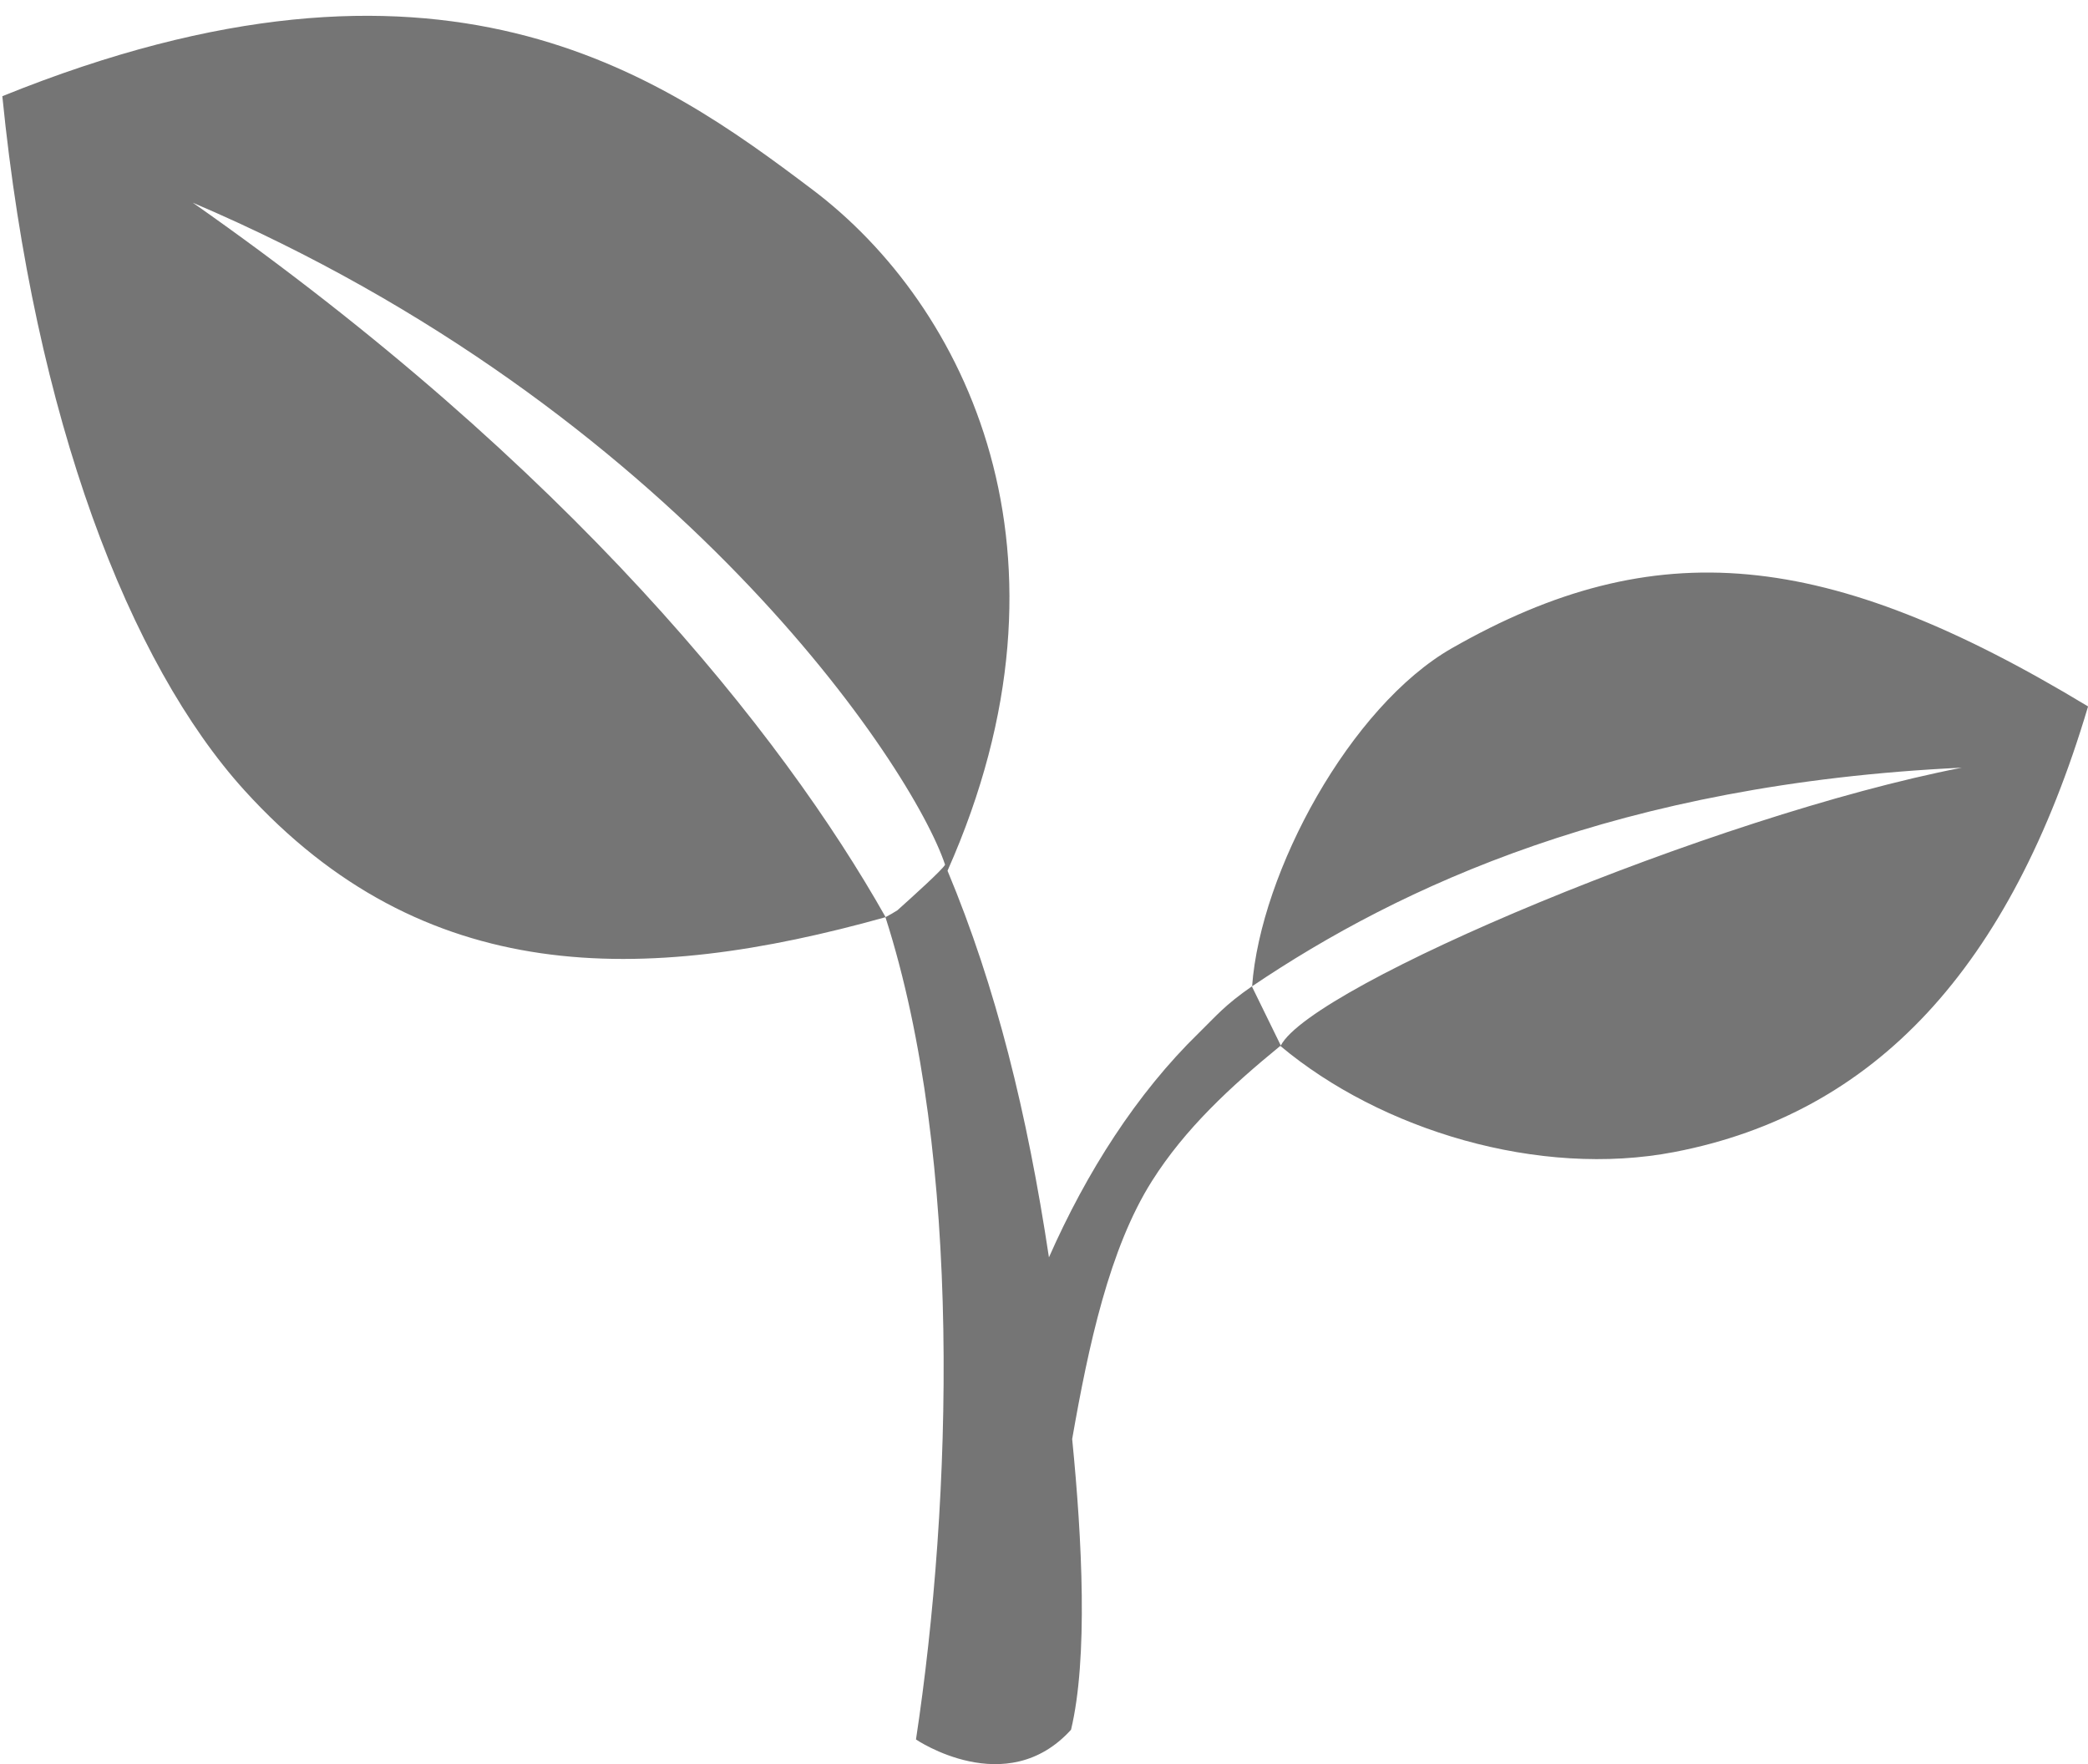 <?xml version="1.0" encoding="utf-8"?>
<!-- Generator: Adobe Illustrator 16.0.0, SVG Export Plug-In . SVG Version: 6.00 Build 0)  -->
<!DOCTYPE svg PUBLIC "-//W3C//DTD SVG 1.1//EN" "http://www.w3.org/Graphics/SVG/1.1/DTD/svg11.dtd">
<svg version="1.1" id="Layer_1" xmlns="http://www.w3.org/2000/svg" xmlns:xlink="http://www.w3.org/1999/xlink" x="0px" y="0px"
	 width="33.167px" height="28.021px" viewBox="0 0 33.167 28.021" enable-background="new 0 0 33.167 28.021" xml:space="preserve">
<path fill="#757575" d="M23.061,10.297c-1.613,0.923-3.038,3.549-3.172,5.369c2.354-1.587,5.838-3.216,11.273-3.472
	c-3.948,0.768-10.322,3.458-10.817,4.413l-0.457-0.934c0-0.002,0.001-0.005,0.001-0.007c-0.003,0.001-0.003,0.002-0.004,0.002
	c-0.433,0.3-0.562,0.465-0.843,0.74c-0.987,0.962-1.782,2.209-2.38,3.564c-0.344-2.282-0.838-4.29-1.611-6.141
	c2.237-5.036,0.287-8.983-2.143-10.817C10.477,1.178,7.01-1.293,0.037,1.528c0.512,5.127,2.019,9.011,3.846,11.026
	c2.844,3.134,6.325,3.094,10.182,2.015c1.231,3.829,1.059,9.274,0.485,13.061c0,0,1.437,0.977,2.463-0.155
	c0.271-1.134,0.177-3.017,0.018-4.617c0.258-1.477,0.591-3.03,1.267-4.098c0.525-0.831,1.247-1.499,2.039-2.147
	c1.596,1.338,4.109,2.101,6.263,1.685c3.184-0.614,5.333-2.922,6.568-7.077C29.013,8.708,26.292,8.451,23.061,10.297z M3.063,3.22
	c7.692,3.282,11.437,8.975,11.949,10.515c-0.036,0.074-0.501,0.494-0.757,0.724c-0.064,0.041-0.129,0.078-0.188,0.108
	C12.418,11.644,9.038,7.407,3.063,3.22z"/>
</svg>
